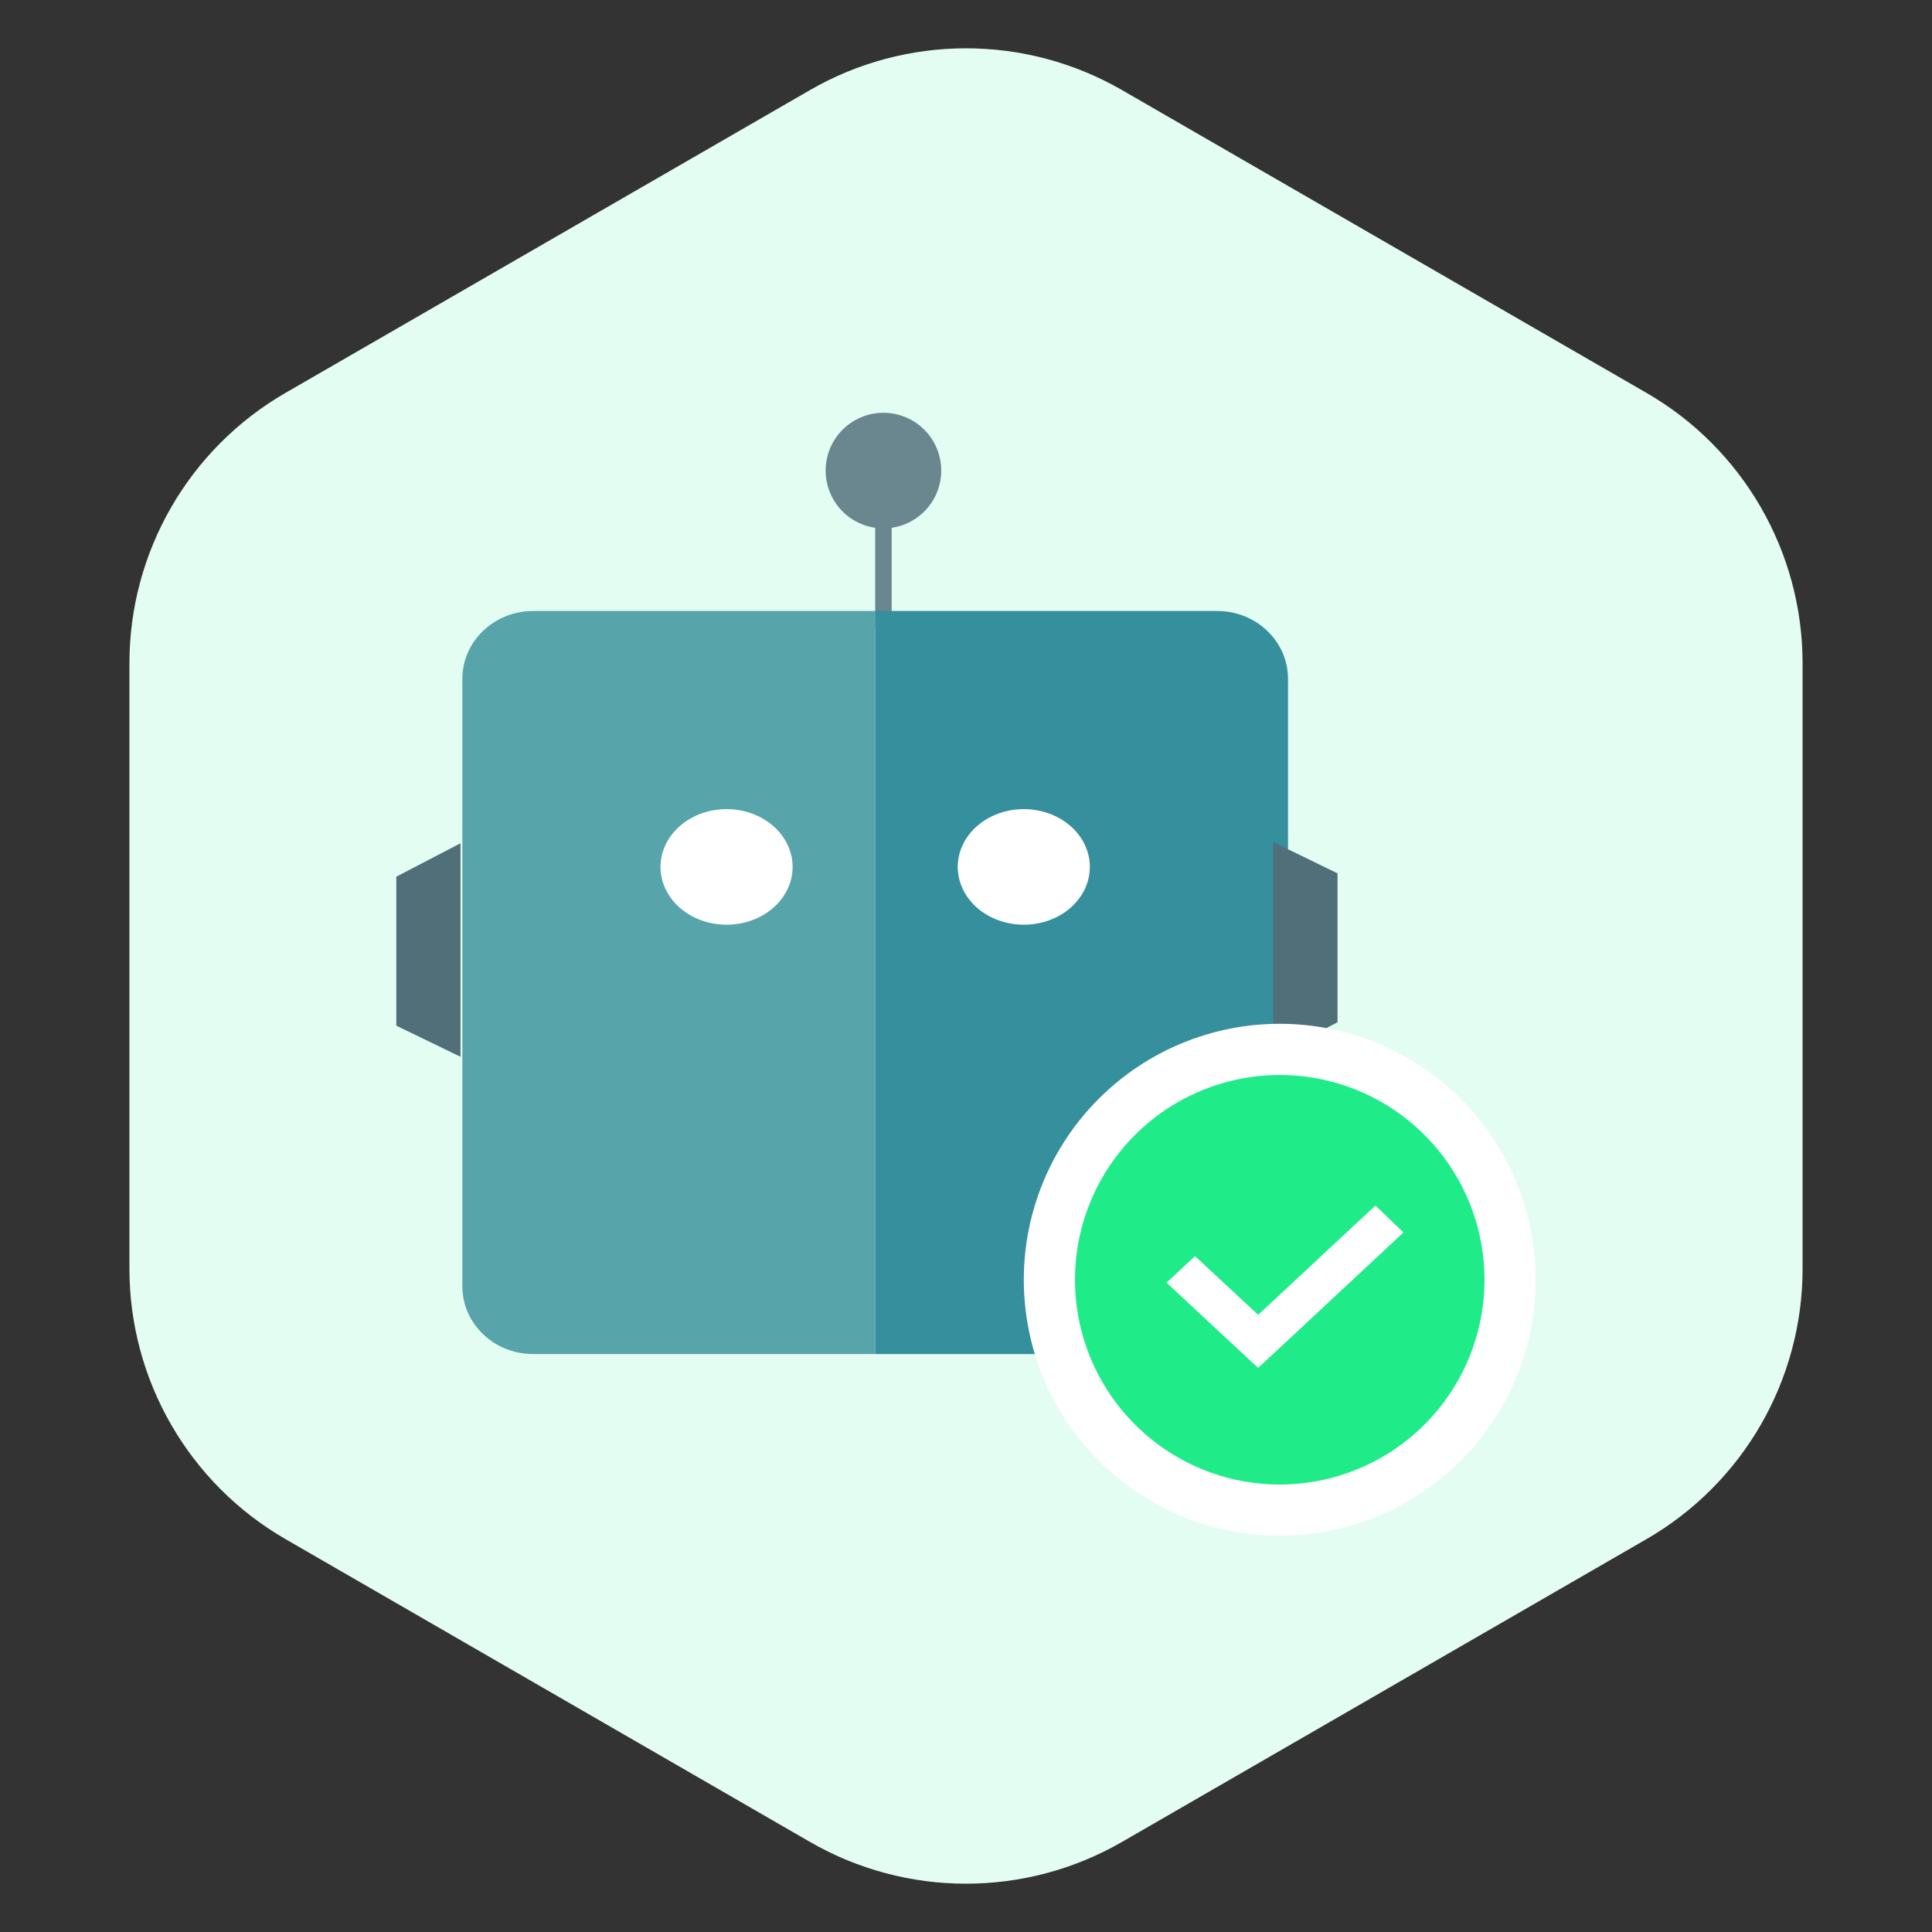 <svg
  width="99"
  height="99"
  viewBox="0 0 99 99"
  fill="none"
  xmlns="http://www.w3.org/2000/svg"
>
  <rect x="0" y="0" width="99" height="99" fill="#333333" stroke="none"/>
  <path
    d="M41.5 4.619C46.45 1.761 52.55 1.761 57.5 4.619L84.368 20.131C89.319 22.989 92.368 28.271 92.368 33.988V65.012C92.368 70.729 89.319 76.011 84.368 78.869L57.5 94.381C52.55 97.239 46.45 97.239 41.5 94.381L14.632 78.869C9.681 76.011 6.632 70.729 6.632 65.012V33.988C6.632 28.271 9.681 22.989 14.632 20.131L41.5 4.619Z"
    fill="#E4FDF3"
  />
  <path
    d="M44.846 24.539H45.692V32.154H44.846V24.539Z"
    fill="#6A868E"
  />
  <path
    d="M44.846 69.385H27.32C25.319 69.385 23.692 67.832 23.692 65.907V34.787C23.692 32.868 25.313 31.309 27.32 31.309H44.846V69.385Z"
    fill="#57A5AA"
  />
  <path
    d="M44.846 31.309H62.372C64.373 31.309 66 32.862 66 34.787V65.907C66 67.826 64.379 69.385 62.372 69.385H44.846V31.309Z"
    fill="#368F9C"
  />
  <path
    d="M49.077 44.422C49.077 45.208 49.434 45.961 50.068 46.517C50.703 47.072 51.564 47.384 52.462 47.384C53.359 47.384 54.22 47.072 54.855 46.517C55.489 45.961 55.846 45.208 55.846 44.422C55.846 43.637 55.489 42.884 54.855 42.328C54.22 41.773 53.359 41.461 52.462 41.461C51.564 41.461 50.703 41.773 50.068 42.328C49.434 42.884 49.077 43.637 49.077 44.422Z"
    fill="white"
  />
  <path
    d="M33.846 44.422C33.846 45.208 34.203 45.961 34.837 46.517C35.472 47.072 36.333 47.384 37.231 47.384C38.129 47.384 38.989 47.072 39.624 46.517C40.259 45.961 40.615 45.208 40.615 44.422C40.615 43.637 40.259 42.884 39.624 42.328C38.989 41.773 38.129 41.461 37.231 41.461C36.333 41.461 35.472 41.773 34.837 42.328C34.203 42.884 33.846 43.637 33.846 44.422Z"
    fill="white"
  />
  <path
    d="M42.308 24.114C42.308 24.899 42.62 25.653 43.175 26.208C43.731 26.763 44.484 27.075 45.269 27.075C46.055 27.075 46.808 26.763 47.363 26.208C47.919 25.653 48.231 24.899 48.231 24.114C48.231 23.328 47.919 22.575 47.363 22.02C46.808 21.464 46.055 21.152 45.269 21.152C44.484 21.152 43.731 21.464 43.175 22.02C42.62 22.575 42.308 23.328 42.308 24.114Z"
    fill="#6A868E"
  />
  <path
    d="M23.597 54.152L20.308 52.558V44.922L23.597 43.211V54.152ZM65.249 43.152L68.538 44.752V52.383L65.249 54.094V43.152Z"
    fill="#506F78"
  />
  <g clipPath="url(#clip0_4437_5265)">
    <path
      d="M65.577 52.461C69.055 52.461 72.391 53.843 74.851 56.302C77.311 58.762 78.692 62.098 78.692 65.576C78.692 69.055 77.311 72.391 74.851 74.85C72.391 77.31 69.055 78.692 65.577 78.692C62.099 78.692 58.763 77.31 56.303 74.85C53.843 72.391 52.462 69.055 52.462 65.576C52.462 62.098 53.843 58.762 56.303 56.302C58.763 53.843 62.099 52.461 65.577 52.461Z"
      fill="white"
    />
    <path
      opacity="0.9"
      d="M65.577 55.086C68.36 55.086 71.028 56.191 72.996 58.159C74.964 60.127 76.069 62.795 76.069 65.578C76.069 68.361 74.964 71.03 72.996 72.997C71.028 74.965 68.36 76.071 65.577 76.071C62.794 76.071 60.125 74.965 58.158 72.997C56.19 71.03 55.085 68.361 55.085 65.578C55.085 62.795 56.19 60.127 58.158 58.159C60.125 56.191 62.794 55.086 65.577 55.086Z"
      fill="#07EA7D"
    />
    <path
      d="M71.916 63.154L64.684 69.898L64.471 70.084L64.257 69.898L59.776 65.728L61.237 64.368L64.471 67.375L70.48 61.777L71.916 63.154Z"
      fill="white"
    />
  </g>
  <defs>
    <clipPath id="clip0_4437_5265">
      <rect
        width="26.231"
        height="26.231"
        fill="white"
        transform="translate(52.462 52.461)"
      />
    </clipPath>
  </defs>
</svg>
